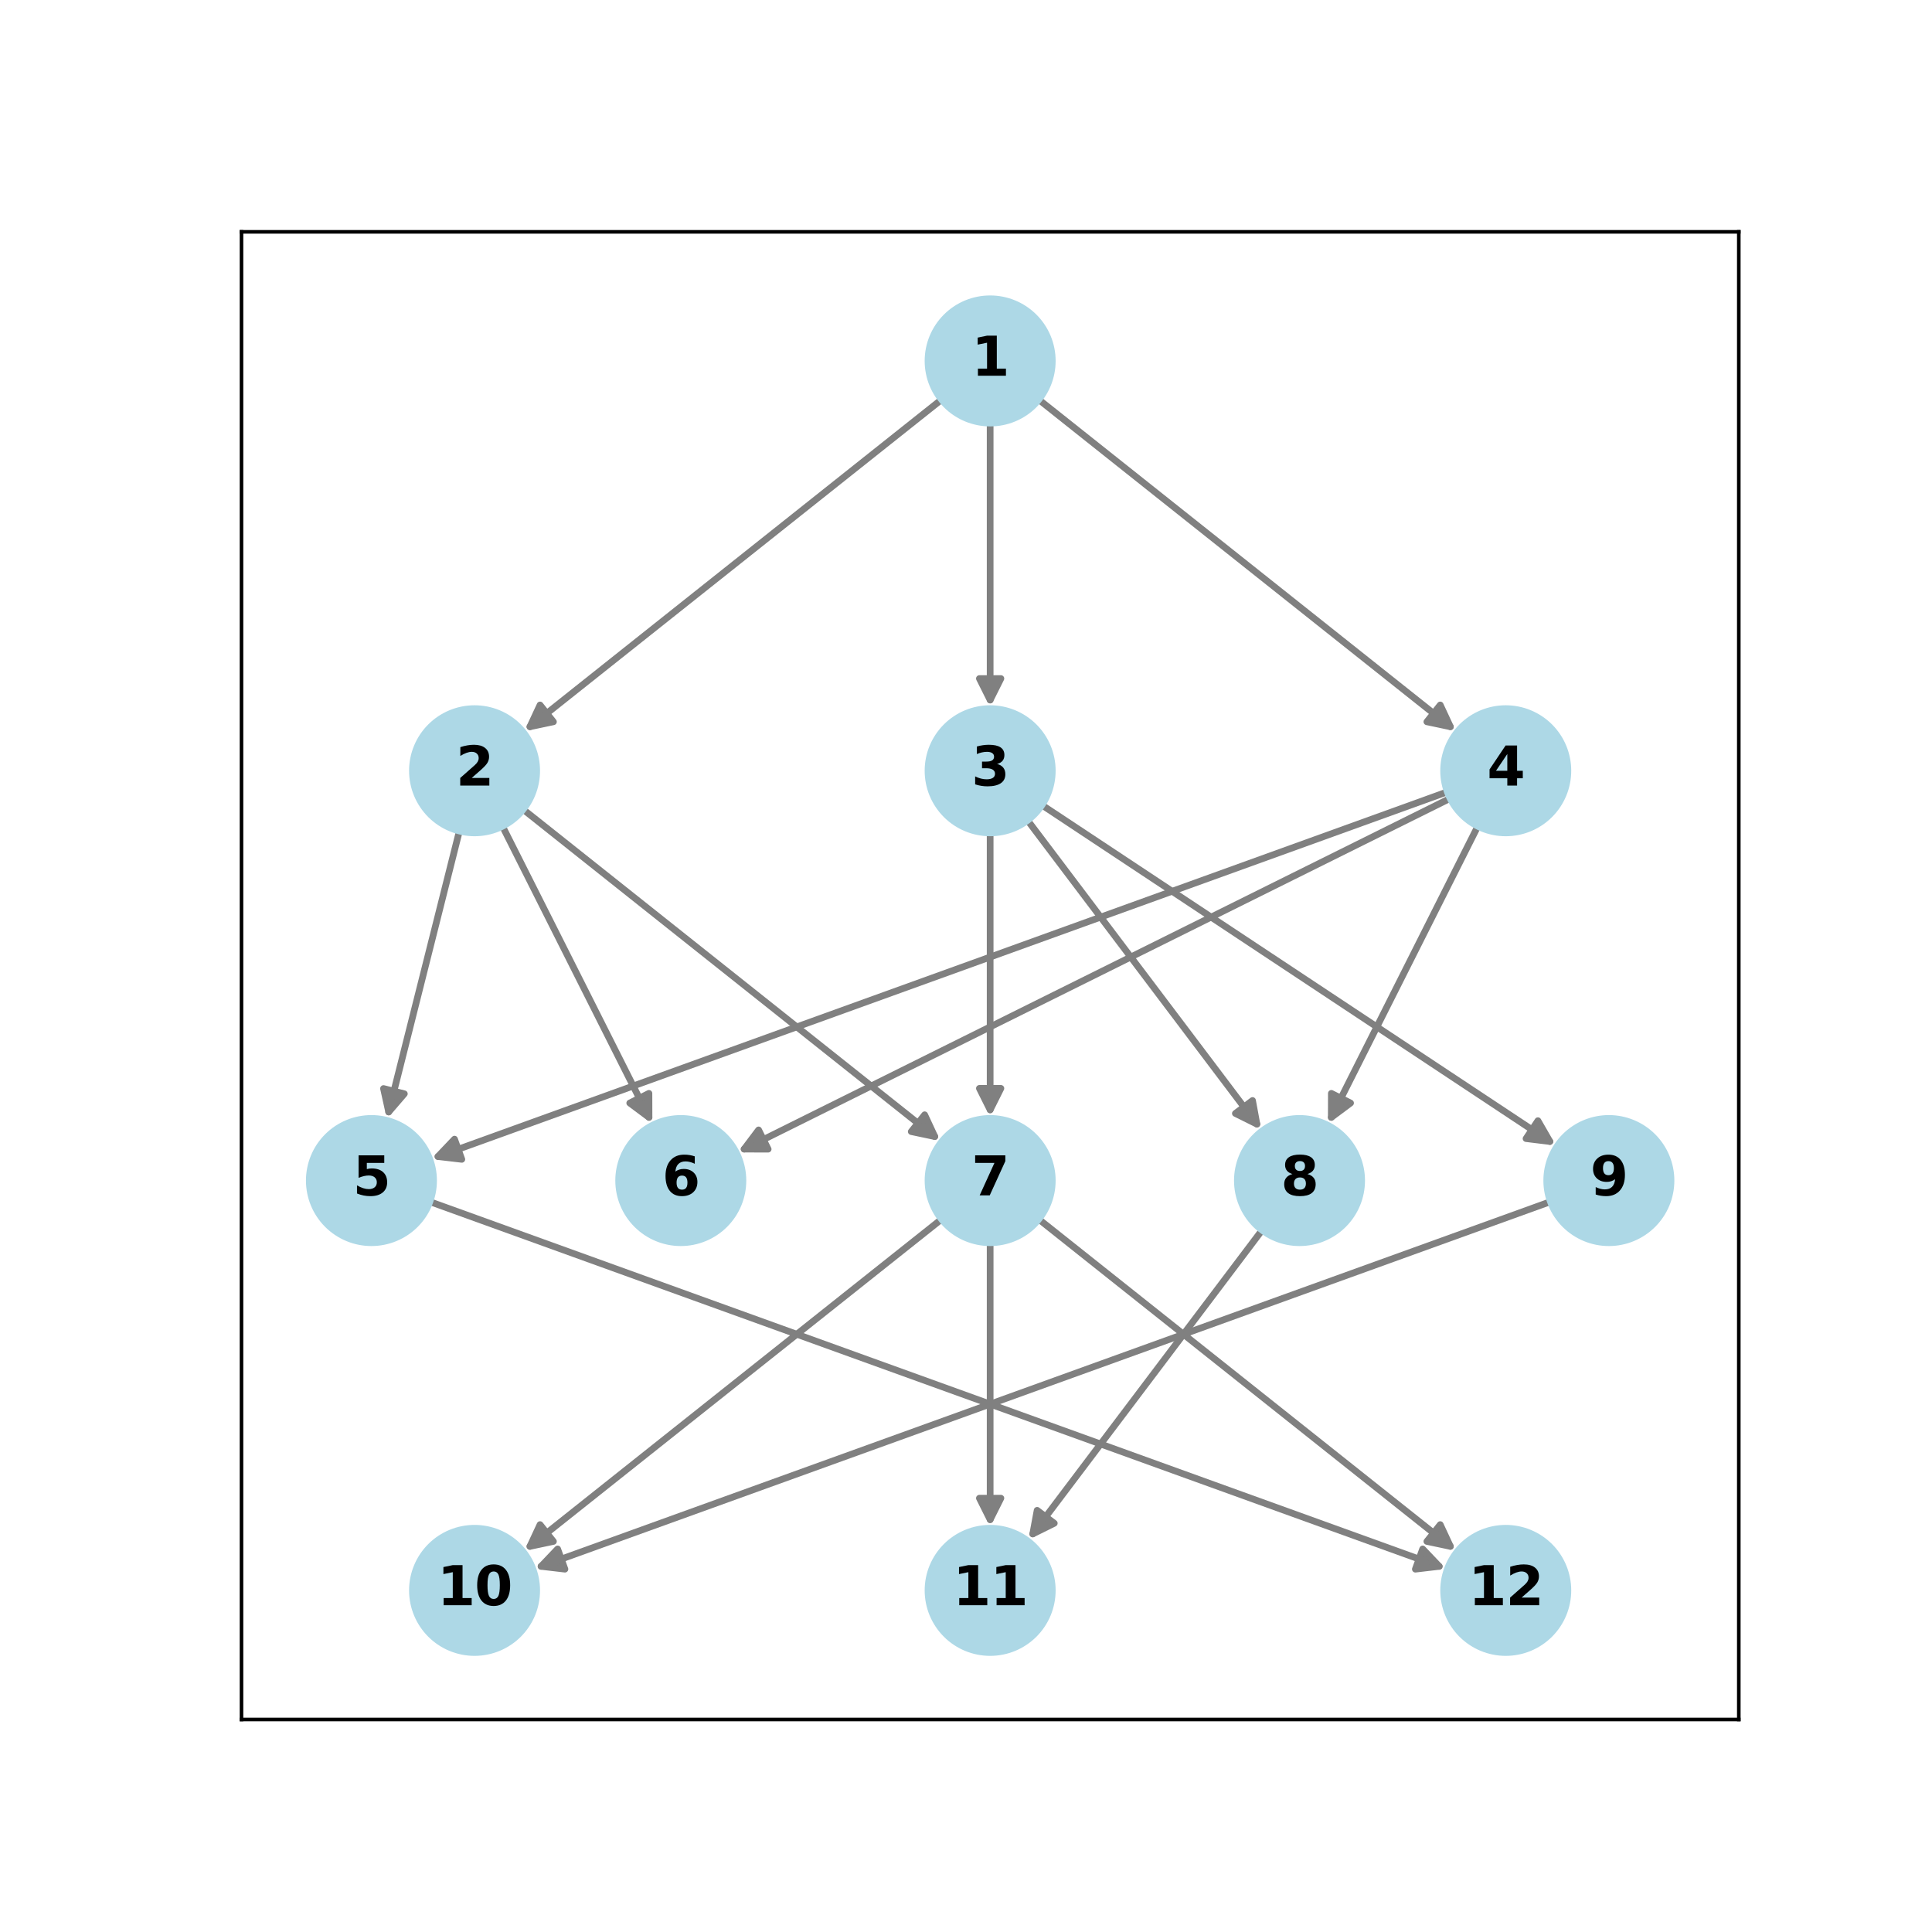 <?xml version="1.0" encoding="utf-8" standalone="no"?>
<!DOCTYPE svg PUBLIC "-//W3C//DTD SVG 1.1//EN"
        "http://www.w3.org/Graphics/SVG/1.1/DTD/svg11.dtd">
<svg xmlns:xlink="http://www.w3.org/1999/xlink" width="432pt" height="432pt" viewBox="0 0 432 432"
     xmlns="http://www.w3.org/2000/svg" version="1.1">
    <defs>
        <style type="text/css">*{stroke-linejoin: round; stroke-linecap: butt}</style>
    </defs>
    <g id="figure_1">
        <g id="patch_1">
            <path d="M 0 432
L 432 432 
L 432 0 
L 0 0 
z
" style="fill: #ffffff"/>
        </g>
        <g id="axes_1">
            <g id="patch_2">
                <path d="M 54 384.48
L 388.8 384.48 
L 388.8 51.84 
L 54 51.84 
z
" style="fill: #ffffff"/>
            </g>
            <g id="patch_3">
                <path d="M 210.328 89.506
Q 163.755 126.524 118.495 162.499 
" clip-path="url(#p547dfeba5c)" style="fill: none; stroke: #808080; stroke-width: 1.5; stroke-linecap: round"/>
                <path d="M 123.746 161.391
L 118.495 162.499 
L 120.759 157.633 
z
" clip-path="url(#p547dfeba5c)" style="fill: #808080; stroke: #808080; stroke-width: 1.5; stroke-linecap: round"/>
            </g>
            <g id="patch_4">
                <path d="M 221.4 94.847
Q 221.4 126.526 221.4 156.527 
" clip-path="url(#p547dfeba5c)" style="fill: none; stroke: #808080; stroke-width: 1.5; stroke-linecap: round"/>
                <path d="M 223.8 151.727
L 221.4 156.527 
L 219 151.727 
z
" clip-path="url(#p547dfeba5c)" style="fill: #808080; stroke: #808080; stroke-width: 1.5; stroke-linecap: round"/>
            </g>
            <g id="patch_5">
                <path d="M 232.472 89.506
Q 279.045 126.524 324.305 162.499 
" clip-path="url(#p547dfeba5c)" style="fill: none; stroke: #808080; stroke-width: 1.5; stroke-linecap: round"/>
                <path d="M 322.041 157.633
L 324.305 162.499 
L 319.054 161.391 
z
" clip-path="url(#p547dfeba5c)" style="fill: #808080; stroke: #808080; stroke-width: 1.5; stroke-linecap: round"/>
            </g>
            <g id="patch_6">
                <path d="M 102.659 186.059
Q 94.581 218.163 86.912 248.641 
" clip-path="url(#p547dfeba5c)" style="fill: none; stroke: #808080; stroke-width: 1.5; stroke-linecap: round"/>
                <path d="M 90.411 244.572
L 86.912 248.641 
L 85.756 243.4 
z
" clip-path="url(#p547dfeba5c)" style="fill: #808080; stroke: #808080; stroke-width: 1.5; stroke-linecap: round"/>
            </g>
            <g id="patch_7">
                <path d="M 112.468 184.974
Q 129.169 218.16 145.116 249.849 
" clip-path="url(#p547dfeba5c)" style="fill: none; stroke: #808080; stroke-width: 1.5; stroke-linecap: round"/>
                <path d="M 145.102 244.482
L 145.116 249.849 
L 140.814 246.64 
z
" clip-path="url(#p547dfeba5c)" style="fill: #808080; stroke: #808080; stroke-width: 1.5; stroke-linecap: round"/>
            </g>
            <g id="patch_8">
                <path d="M 117.183 181.142
Q 163.756 218.16 209.016 254.135 
" clip-path="url(#p547dfeba5c)" style="fill: none; stroke: #808080; stroke-width: 1.5; stroke-linecap: round"/>
                <path d="M 206.752 249.269
L 209.016 254.135 
L 203.765 253.027 
z
" clip-path="url(#p547dfeba5c)" style="fill: #808080; stroke: #808080; stroke-width: 1.5; stroke-linecap: round"/>
            </g>
            <g id="patch_9">
                <path d="M 221.4 186.484
Q 221.4 218.162 221.4 248.164 
" clip-path="url(#p547dfeba5c)" style="fill: none; stroke: #808080; stroke-width: 1.5; stroke-linecap: round"/>
                <path d="M 223.8 243.364
L 221.4 248.164 
L 219 243.364 
z
" clip-path="url(#p547dfeba5c)" style="fill: #808080; stroke: #808080; stroke-width: 1.5; stroke-linecap: round"/>
            </g>
            <g id="patch_10">
                <path d="M 229.922 183.631
Q 255.988 218.162 281.043 251.353 
" clip-path="url(#p547dfeba5c)" style="fill: none; stroke: #808080; stroke-width: 1.5; stroke-linecap: round"/>
                <path d="M 280.067 246.076
L 281.043 251.353 
L 276.236 248.968 
z
" clip-path="url(#p547dfeba5c)" style="fill: #808080; stroke: #808080; stroke-width: 1.5; stroke-linecap: round"/>
            </g>
            <g id="patch_11">
                <path d="M 233.19 180.151
Q 290.573 218.16 346.558 255.242 
" clip-path="url(#p547dfeba5c)" style="fill: none; stroke: #808080; stroke-width: 1.5; stroke-linecap: round"/>
                <path d="M 343.881 250.59
L 346.558 255.242 
L 341.231 254.592 
z
" clip-path="url(#p547dfeba5c)" style="fill: #808080; stroke: #808080; stroke-width: 1.5; stroke-linecap: round"/>
            </g>
            <g id="patch_12">
                <path d="M 323.387 177.148
Q 209.871 218.16 97.931 258.603 
" clip-path="url(#p547dfeba5c)" style="fill: none; stroke: #808080; stroke-width: 1.5; stroke-linecap: round"/>
                <path d="M 103.261 259.229
L 97.931 258.603 
L 101.63 254.715 
z
" clip-path="url(#p547dfeba5c)" style="fill: #808080; stroke: #808080; stroke-width: 1.5; stroke-linecap: round"/>
            </g>
            <g id="patch_13">
                <path d="M 324.026 178.633
Q 244.458 218.16 166.393 256.941 
" clip-path="url(#p547dfeba5c)" style="fill: none; stroke: #808080; stroke-width: 1.5; stroke-linecap: round"/>
                <path d="M 171.759 256.955
L 166.393 256.941 
L 169.624 252.656 
z
" clip-path="url(#p547dfeba5c)" style="fill: #808080; stroke: #808080; stroke-width: 1.5; stroke-linecap: round"/>
            </g>
            <g id="patch_14">
                <path d="M 330.332 184.974
Q 313.631 218.16 297.684 249.849 
" clip-path="url(#p547dfeba5c)" style="fill: none; stroke: #808080; stroke-width: 1.5; stroke-linecap: round"/>
                <path d="M 301.986 246.64
L 297.684 249.849 
L 297.698 244.482 
z
" clip-path="url(#p547dfeba5c)" style="fill: #808080; stroke: #808080; stroke-width: 1.5; stroke-linecap: round"/>
            </g>
            <g id="patch_15">
                <path d="M 96.355 268.784
Q 209.871 309.797 321.811 350.239 
" clip-path="url(#p547dfeba5c)" style="fill: none; stroke: #808080; stroke-width: 1.5; stroke-linecap: round"/>
                <path d="M 318.112 346.351
L 321.811 350.239 
L 316.481 350.865 
z
" clip-path="url(#p547dfeba5c)" style="fill: #808080; stroke: #808080; stroke-width: 1.5; stroke-linecap: round"/>
            </g>
            <g id="patch_16">
                <path d="M 210.328 272.779
Q 163.755 309.797 118.495 345.771 
" clip-path="url(#p547dfeba5c)" style="fill: none; stroke: #808080; stroke-width: 1.5; stroke-linecap: round"/>
                <path d="M 123.746 344.663
L 118.495 345.771 
L 120.759 340.906 
z
" clip-path="url(#p547dfeba5c)" style="fill: #808080; stroke: #808080; stroke-width: 1.5; stroke-linecap: round"/>
            </g>
            <g id="patch_17">
                <path d="M 221.4 278.12
Q 221.4 309.799 221.4 339.8 
" clip-path="url(#p547dfeba5c)" style="fill: none; stroke: #808080; stroke-width: 1.5; stroke-linecap: round"/>
                <path d="M 223.8 335
L 221.4 339.8 
L 219 335 
z
" clip-path="url(#p547dfeba5c)" style="fill: #808080; stroke: #808080; stroke-width: 1.5; stroke-linecap: round"/>
            </g>
            <g id="patch_18">
                <path d="M 232.472 272.779
Q 279.045 309.797 324.305 345.771 
" clip-path="url(#p547dfeba5c)" style="fill: none; stroke: #808080; stroke-width: 1.5; stroke-linecap: round"/>
                <path d="M 322.041 340.906
L 324.305 345.771 
L 319.054 344.663 
z
" clip-path="url(#p547dfeba5c)" style="fill: #808080; stroke: #808080; stroke-width: 1.5; stroke-linecap: round"/>
            </g>
            <g id="patch_19">
                <path d="M 282.051 275.268
Q 255.986 309.798 230.93 342.99 
" clip-path="url(#p547dfeba5c)" style="fill: none; stroke: #808080; stroke-width: 1.5; stroke-linecap: round"/>
                <path d="M 235.738 340.604
L 230.93 342.99 
L 231.907 337.713 
z
" clip-path="url(#p547dfeba5c)" style="fill: #808080; stroke: #808080; stroke-width: 1.5; stroke-linecap: round"/>
            </g>
            <g id="patch_20">
                <path d="M 346.445 268.784
Q 232.929 309.797 120.989 350.239 
" clip-path="url(#p547dfeba5c)" style="fill: none; stroke: #808080; stroke-width: 1.5; stroke-linecap: round"/>
                <path d="M 126.319 350.865
L 120.989 350.239 
L 124.688 346.351 
z
" clip-path="url(#p547dfeba5c)" style="fill: #808080; stroke: #808080; stroke-width: 1.5; stroke-linecap: round"/>
            </g>
            <g id="matplotlib.axis_1">
                <g id="xtick_1"/>
                <g id="xtick_2"/>
                <g id="xtick_3"/>
                <g id="xtick_4"/>
                <g id="xtick_5"/>
            </g>
            <g id="matplotlib.axis_2">
                <g id="ytick_1"/>
                <g id="ytick_2"/>
                <g id="ytick_3"/>
                <g id="ytick_4"/>
                <g id="ytick_5"/>
                <g id="ytick_6"/>
                <g id="ytick_7"/>
            </g>
            <g id="PathCollection_1">
                <defs>
                    <path id="m04d67efbb4" d="M 0 14.142
C 3.751 14.142 7.348 12.652 10 10 
C 12.652 7.348 14.142 3.751 14.142 0 
C 14.142 -3.751 12.652 -7.348 10 -10 
C 7.348 -12.652 3.751 -14.142 0 -14.142 
C -3.751 -14.142 -7.348 -12.652 -10 -10 
C -12.652 -7.348 -14.142 -3.751 -14.142 0 
C -14.142 3.751 -12.652 7.348 -10 10 
C -7.348 12.652 -3.751 14.142 0 14.142 
z
" style="stroke: #add8e6"/>
                </defs>
                <g clip-path="url(#p547dfeba5c)">
                    <use xlink:href="#m04d67efbb4" x="221.4" y="80.705" style="fill: #add8e6; stroke: #add8e6"/>
                    <use xlink:href="#m04d67efbb4" x="106.111" y="172.342"
                         style="fill: #add8e6; stroke: #add8e6"/>
                    <use xlink:href="#m04d67efbb4" x="221.4" y="172.342" style="fill: #add8e6; stroke: #add8e6"/>
                    <use xlink:href="#m04d67efbb4" x="336.689" y="172.342"
                         style="fill: #add8e6; stroke: #add8e6"/>
                    <use xlink:href="#m04d67efbb4" x="83.053" y="263.978" style="fill: #add8e6; stroke: #add8e6"/>
                    <use xlink:href="#m04d67efbb4" x="152.226" y="263.978"
                         style="fill: #add8e6; stroke: #add8e6"/>
                    <use xlink:href="#m04d67efbb4" x="221.4" y="263.978" style="fill: #add8e6; stroke: #add8e6"/>
                    <use xlink:href="#m04d67efbb4" x="290.574" y="263.978"
                         style="fill: #add8e6; stroke: #add8e6"/>
                    <use xlink:href="#m04d67efbb4" x="359.747" y="263.978"
                         style="fill: #add8e6; stroke: #add8e6"/>
                    <use xlink:href="#m04d67efbb4" x="106.111" y="355.615"
                         style="fill: #add8e6; stroke: #add8e6"/>
                    <use xlink:href="#m04d67efbb4" x="221.4" y="355.615" style="fill: #add8e6; stroke: #add8e6"/>
                    <use xlink:href="#m04d67efbb4" x="336.689" y="355.615"
                         style="fill: #add8e6; stroke: #add8e6"/>
                </g>
            </g>
            <g id="patch_21">
                <path d="M 54 384.48
L 54 51.84 
" style="fill: none; stroke: #000000; stroke-width: 0.8; stroke-linejoin: miter; stroke-linecap: square"/>
            </g>
            <g id="patch_22">
                <path d="M 388.8 384.48
L 388.8 51.84 
" style="fill: none; stroke: #000000; stroke-width: 0.8; stroke-linejoin: miter; stroke-linecap: square"/>
            </g>
            <g id="patch_23">
                <path d="M 54 384.48
L 388.8 384.48 
" style="fill: none; stroke: #000000; stroke-width: 0.8; stroke-linejoin: miter; stroke-linecap: square"/>
            </g>
            <g id="patch_24">
                <path d="M 54 51.84
L 388.8 51.84 
" style="fill: none; stroke: #000000; stroke-width: 0.8; stroke-linejoin: miter; stroke-linecap: square"/>
            </g>
            <g id="text_1">
                <g clip-path="url(#p547dfeba5c)">
                    <!-- 1 -->
                    <g transform="translate(217.225 84.017) scale(0.12 -0.12)">
                        <defs>
                            <path id="DejaVuSans-Bold-31" d="M 750 831
L 1813 831 
L 1813 3847 
L 722 3622 
L 722 4441 
L 1806 4666 
L 2950 4666 
L 2950 831 
L 4013 831 
L 4013 0 
L 750 0 
L 750 831 
z
" transform="scale(0.016)"/>
                        </defs>
                        <use xlink:href="#DejaVuSans-Bold-31"/>
                    </g>
                </g>
            </g>
            <g id="text_2">
                <g clip-path="url(#p547dfeba5c)">
                    <!-- 2 -->
                    <g transform="translate(101.936 175.653) scale(0.12 -0.12)">
                        <defs>
                            <path id="DejaVuSans-Bold-32" d="M 1844 884
L 3897 884 
L 3897 0 
L 506 0 
L 506 884 
L 2209 2388 
Q 2438 2594 2547 2791 
Q 2656 2988 2656 3200 
Q 2656 3528 2436 3728 
Q 2216 3928 1850 3928 
Q 1569 3928 1234 3808 
Q 900 3688 519 3450 
L 519 4475 
Q 925 4609 1322 4679 
Q 1719 4750 2100 4750 
Q 2938 4750 3402 4381 
Q 3866 4013 3866 3353 
Q 3866 2972 3669 2642 
Q 3472 2313 2841 1759 
L 1844 884 
z
" transform="scale(0.016)"/>
                        </defs>
                        <use xlink:href="#DejaVuSans-Bold-32"/>
                    </g>
                </g>
            </g>
            <g id="text_3">
                <g clip-path="url(#p547dfeba5c)">
                    <!-- 3 -->
                    <g transform="translate(217.225 175.653) scale(0.12 -0.12)">
                        <defs>
                            <path id="DejaVuSans-Bold-33" d="M 2981 2516
Q 3453 2394 3698 2092 
Q 3944 1791 3944 1325 
Q 3944 631 3412 270 
Q 2881 -91 1863 -91 
Q 1503 -91 1142 -33 
Q 781 25 428 141 
L 428 1069 
Q 766 900 1098 814 
Q 1431 728 1753 728 
Q 2231 728 2486 893 
Q 2741 1059 2741 1369 
Q 2741 1688 2480 1852 
Q 2219 2016 1709 2016 
L 1228 2016 
L 1228 2791 
L 1734 2791 
Q 2188 2791 2409 2933 
Q 2631 3075 2631 3366 
Q 2631 3634 2415 3781 
Q 2200 3928 1806 3928 
Q 1516 3928 1219 3862 
Q 922 3797 628 3669 
L 628 4550 
Q 984 4650 1334 4700 
Q 1684 4750 2022 4750 
Q 2931 4750 3382 4451 
Q 3834 4153 3834 3553 
Q 3834 3144 3618 2883 
Q 3403 2622 2981 2516 
z
" transform="scale(0.016)"/>
                        </defs>
                        <use xlink:href="#DejaVuSans-Bold-33"/>
                    </g>
                </g>
            </g>
            <g id="text_4">
                <g clip-path="url(#p547dfeba5c)">
                    <!-- 4 -->
                    <g transform="translate(332.515 175.653) scale(0.12 -0.12)">
                        <defs>
                            <path id="DejaVuSans-Bold-34" d="M 2356 3675
L 1038 1722 
L 2356 1722 
L 2356 3675 
z
M 2156 4666 
L 3494 4666 
L 3494 1722 
L 4159 1722 
L 4159 850 
L 3494 850 
L 3494 0 
L 2356 0 
L 2356 850 
L 288 850 
L 288 1881 
L 2156 4666 
z
" transform="scale(0.016)"/>
                        </defs>
                        <use xlink:href="#DejaVuSans-Bold-34"/>
                    </g>
                </g>
            </g>
            <g id="text_5">
                <g clip-path="url(#p547dfeba5c)">
                    <!-- 5 -->
                    <g transform="translate(78.878 267.289) scale(0.12 -0.12)">
                        <defs>
                            <path id="DejaVuSans-Bold-35" d="M 678 4666
L 3669 4666 
L 3669 3781 
L 1638 3781 
L 1638 3059 
Q 1775 3097 1914 3117 
Q 2053 3138 2203 3138 
Q 3056 3138 3531 2711 
Q 4006 2284 4006 1522 
Q 4006 766 3489 337 
Q 2972 -91 2053 -91 
Q 1656 -91 1267 -14 
Q 878 63 494 219 
L 494 1166 
Q 875 947 1217 837 
Q 1559 728 1863 728 
Q 2300 728 2551 942 
Q 2803 1156 2803 1522 
Q 2803 1891 2551 2103 
Q 2300 2316 1863 2316 
Q 1603 2316 1309 2248 
Q 1016 2181 678 2041 
L 678 4666 
z
" transform="scale(0.016)"/>
                        </defs>
                        <use xlink:href="#DejaVuSans-Bold-35"/>
                    </g>
                </g>
            </g>
            <g id="text_6">
                <g clip-path="url(#p547dfeba5c)">
                    <!-- 6 -->
                    <g transform="translate(148.052 267.289) scale(0.12 -0.12)">
                        <defs>
                            <path id="DejaVuSans-Bold-36" d="M 2316 2303
Q 2000 2303 1842 2098 
Q 1684 1894 1684 1484 
Q 1684 1075 1842 870 
Q 2000 666 2316 666 
Q 2634 666 2792 870 
Q 2950 1075 2950 1484 
Q 2950 1894 2792 2098 
Q 2634 2303 2316 2303 
z
M 3803 4544 
L 3803 3681 
Q 3506 3822 3243 3889 
Q 2981 3956 2731 3956 
Q 2194 3956 1894 3657 
Q 1594 3359 1544 2772 
Q 1750 2925 1990 3001 
Q 2231 3078 2516 3078 
Q 3231 3078 3670 2659 
Q 4109 2241 4109 1563 
Q 4109 813 3618 361 
Q 3128 -91 2303 -91 
Q 1394 -91 895 523 
Q 397 1138 397 2266 
Q 397 3422 980 4083 
Q 1563 4744 2578 4744 
Q 2900 4744 3203 4694 
Q 3506 4644 3803 4544 
z
" transform="scale(0.016)"/>
                        </defs>
                        <use xlink:href="#DejaVuSans-Bold-36"/>
                    </g>
                </g>
            </g>
            <g id="text_7">
                <g clip-path="url(#p547dfeba5c)">
                    <!-- 7 -->
                    <g transform="translate(217.225 267.289) scale(0.12 -0.12)">
                        <defs>
                            <path id="DejaVuSans-Bold-37" d="M 428 4666
L 3944 4666 
L 3944 3988 
L 2125 0 
L 953 0 
L 2675 3781 
L 428 3781 
L 428 4666 
z
" transform="scale(0.016)"/>
                        </defs>
                        <use xlink:href="#DejaVuSans-Bold-37"/>
                    </g>
                </g>
            </g>
            <g id="text_8">
                <g clip-path="url(#p547dfeba5c)">
                    <!-- 8 -->
                    <g transform="translate(286.399 267.289) scale(0.12 -0.12)">
                        <defs>
                            <path id="DejaVuSans-Bold-38" d="M 2228 2088
Q 1891 2088 1709 1903 
Q 1528 1719 1528 1375 
Q 1528 1031 1709 848 
Q 1891 666 2228 666 
Q 2563 666 2741 848 
Q 2919 1031 2919 1375 
Q 2919 1722 2741 1905 
Q 2563 2088 2228 2088 
z
M 1350 2484 
Q 925 2613 709 2878 
Q 494 3144 494 3541 
Q 494 4131 934 4440 
Q 1375 4750 2228 4750 
Q 3075 4750 3515 4442 
Q 3956 4134 3956 3541 
Q 3956 3144 3739 2878 
Q 3522 2613 3097 2484 
Q 3572 2353 3814 2058 
Q 4056 1763 4056 1313 
Q 4056 619 3595 264 
Q 3134 -91 2228 -91 
Q 1319 -91 855 264 
Q 391 619 391 1313 
Q 391 1763 633 2058 
Q 875 2353 1350 2484 
z
M 1631 3419 
Q 1631 3141 1786 2991 
Q 1941 2841 2228 2841 
Q 2509 2841 2662 2991 
Q 2816 3141 2816 3419 
Q 2816 3697 2662 3845 
Q 2509 3994 2228 3994 
Q 1941 3994 1786 3844 
Q 1631 3694 1631 3419 
z
" transform="scale(0.016)"/>
                        </defs>
                        <use xlink:href="#DejaVuSans-Bold-38"/>
                    </g>
                </g>
            </g>
            <g id="text_9">
                <g clip-path="url(#p547dfeba5c)">
                    <!-- 9 -->
                    <g transform="translate(355.572 267.289) scale(0.12 -0.12)">
                        <defs>
                            <path id="DejaVuSans-Bold-39" d="M 641 103
L 641 966 
Q 928 831 1190 764 
Q 1453 697 1709 697 
Q 2247 697 2547 995 
Q 2847 1294 2900 1881 
Q 2688 1725 2447 1647 
Q 2206 1569 1925 1569 
Q 1209 1569 770 1986 
Q 331 2403 331 3084 
Q 331 3838 820 4291 
Q 1309 4744 2131 4744 
Q 3044 4744 3544 4128 
Q 4044 3513 4044 2388 
Q 4044 1231 3459 570 
Q 2875 -91 1856 -91 
Q 1528 -91 1228 -42 
Q 928 6 641 103 
z
M 2125 2350 
Q 2441 2350 2600 2554 
Q 2759 2759 2759 3169 
Q 2759 3575 2600 3781 
Q 2441 3988 2125 3988 
Q 1809 3988 1650 3781 
Q 1491 3575 1491 3169 
Q 1491 2759 1650 2554 
Q 1809 2350 2125 2350 
z
" transform="scale(0.016)"/>
                        </defs>
                        <use xlink:href="#DejaVuSans-Bold-39"/>
                    </g>
                </g>
            </g>
            <g id="text_10">
                <g clip-path="url(#p547dfeba5c)">
                    <!-- 10 -->
                    <g transform="translate(97.761 358.926) scale(0.12 -0.12)">
                        <defs>
                            <path id="DejaVuSans-Bold-30" d="M 2944 2338
Q 2944 3213 2780 3570 
Q 2616 3928 2228 3928 
Q 1841 3928 1675 3570 
Q 1509 3213 1509 2338 
Q 1509 1453 1675 1090 
Q 1841 728 2228 728 
Q 2613 728 2778 1090 
Q 2944 1453 2944 2338 
z
M 4147 2328 
Q 4147 1169 3647 539 
Q 3147 -91 2228 -91 
Q 1306 -91 806 539 
Q 306 1169 306 2328 
Q 306 3491 806 4120 
Q 1306 4750 2228 4750 
Q 3147 4750 3647 4120 
Q 4147 3491 4147 2328 
z
" transform="scale(0.016)"/>
                        </defs>
                        <use xlink:href="#DejaVuSans-Bold-31"/>
                        <use xlink:href="#DejaVuSans-Bold-30" x="69.58"/>
                    </g>
                </g>
            </g>
            <g id="text_11">
                <g clip-path="url(#p547dfeba5c)">
                    <!-- 11 -->
                    <g transform="translate(213.051 358.926) scale(0.12 -0.12)">
                        <use xlink:href="#DejaVuSans-Bold-31"/>
                        <use xlink:href="#DejaVuSans-Bold-31" x="69.58"/>
                    </g>
                </g>
            </g>
            <g id="text_12">
                <g clip-path="url(#p547dfeba5c)">
                    <!-- 12 -->
                    <g transform="translate(328.34 358.926) scale(0.12 -0.12)">
                        <use xlink:href="#DejaVuSans-Bold-31"/>
                        <use xlink:href="#DejaVuSans-Bold-32" x="69.58"/>
                    </g>
                </g>
            </g>
        </g>
    </g>
    <defs>
        <clipPath id="p547dfeba5c">
            <rect x="54" y="51.84" width="334.8" height="332.64"/>
        </clipPath>
    </defs>
</svg>
